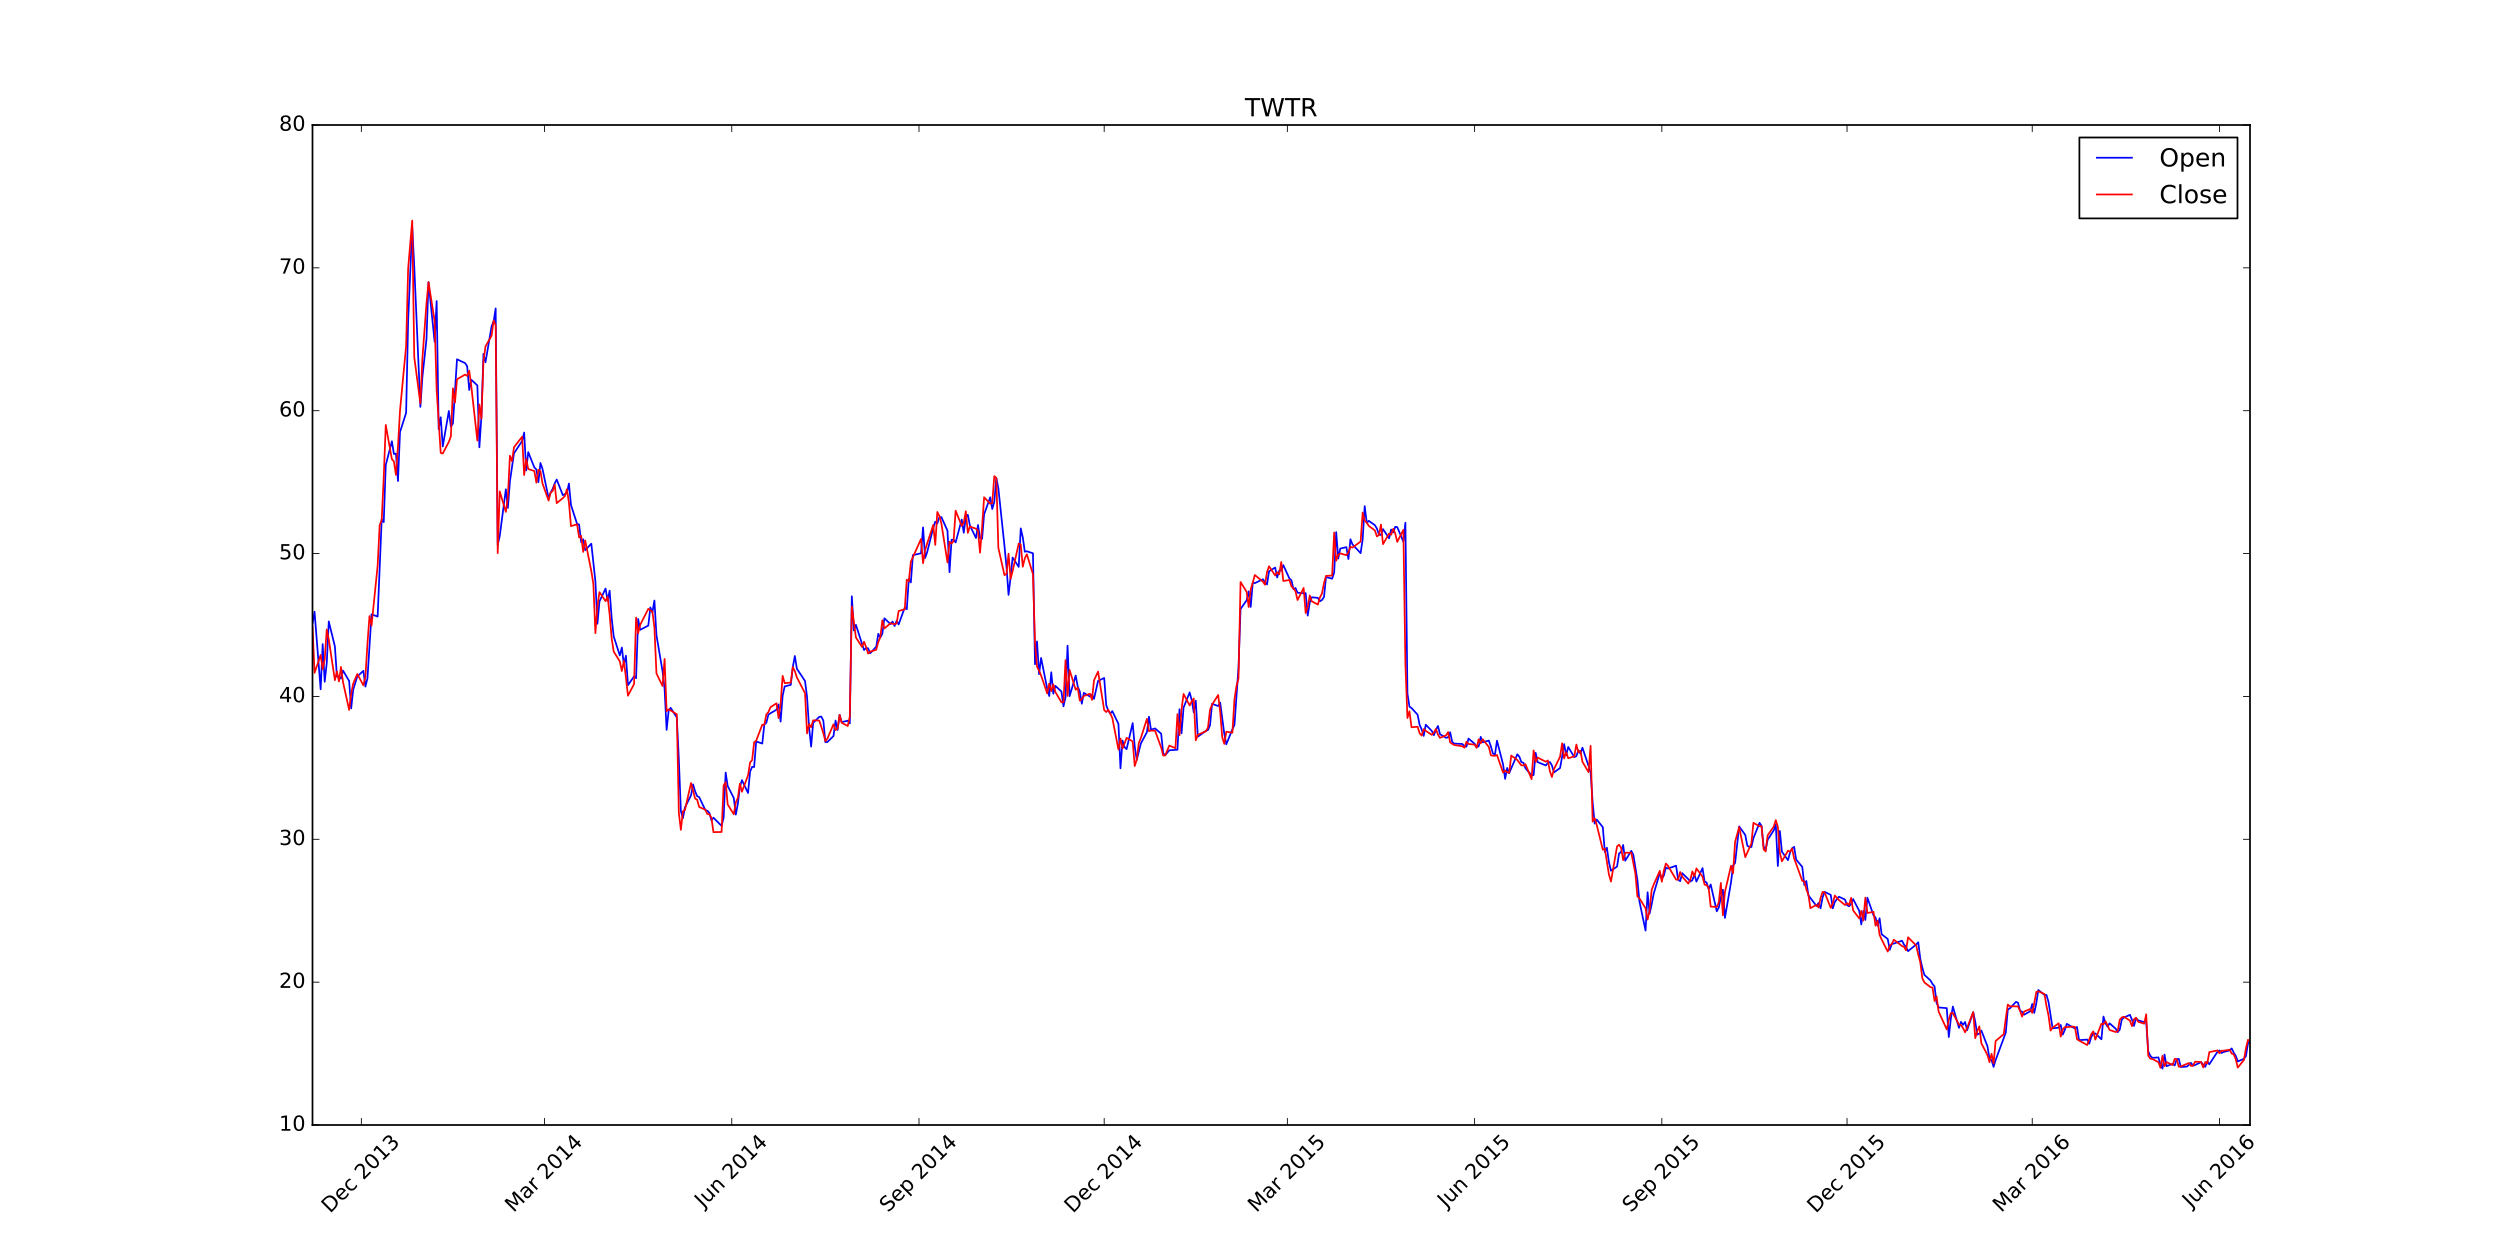 <?xml version="1.0" encoding="utf-8" standalone="no"?>
<!DOCTYPE svg PUBLIC "-//W3C//DTD SVG 1.1//EN"
  "http://www.w3.org/Graphics/SVG/1.1/DTD/svg11.dtd">
<!-- Created with matplotlib (http://matplotlib.org/) -->
<svg height="720pt" version="1.1" viewBox="0 0 1440 720" width="1440pt" xmlns="http://www.w3.org/2000/svg" xmlns:xlink="http://www.w3.org/1999/xlink">
 <defs>
  <style type="text/css">
*{stroke-linecap:butt;stroke-linejoin:round;stroke-miterlimit:100000;}
  </style>
 </defs>
 <g id="figure_1">
  <g id="patch_1">
   <path d="M 0 720 
L 1440 720 
L 1440 0 
L 0 0 
z
" style="fill:#ffffff;"/>
  </g>
  <g id="axes_1">
   <g id="patch_2">
    <path d="M 180 648 
L 1296 648 
L 1296 72 
L 180 72 
z
" style="fill:#ffffff;"/>
   </g>
   <g id="line2d_1">
    <path clip-path="url(#pa3f04090f9)" d="M 180 359.177 
L 181.172 352.347 
L 184.689 397.029 
L 185.861 371.026 
L 187.034 392.667 
L 188.206 381.888 
L 189.378 357.943 
L 192.895 372.343 
L 194.067 389.705 
L 195.239 389.623 
L 196.412 390.857 
L 197.584 386.249 
L 201.101 392.256 
L 202.273 408.055 
L 203.445 397.275 
L 205.79 389.623 
L 209.307 386.414 
L 210.479 395.465 
L 211.651 390.693 
L 213.996 353.829 
L 217.513 355.145 
L 219.857 299.109 
L 221.029 300.754 
L 222.202 267.84 
L 225.718 254.181 
L 226.891 261.504 
L 228.063 261.257 
L 229.235 277.056 
L 230.408 248.832 
L 233.924 237.806 
L 235.097 184.402 
L 237.441 130.587 
L 238.613 153.463 
L 242.13 234.35 
L 243.303 217.152 
L 245.647 195.429 
L 246.819 162.514 
L 250.336 196.827 
L 251.508 173.458 
L 252.681 247.186 
L 253.853 240.357 
L 255.025 257.143 
L 258.542 236.736 
L 259.714 245.787 
L 260.887 243.895 
L 263.231 206.949 
L 267.92 209.17 
L 269.092 210.981 
L 270.265 224.64 
L 271.437 218.715 
L 274.954 222.007 
L 276.126 257.637 
L 277.298 239.698 
L 278.471 203.822 
L 279.643 208.677 
L 283.16 187.858 
L 284.332 185.143 
L 285.504 177.655 
L 286.676 313.838 
L 287.849 308.736 
L 291.366 281.829 
L 292.538 292.526 
L 293.71 277.303 
L 296.055 261.093 
L 300.744 254.016 
L 301.916 249.161 
L 303.088 270.967 
L 304.261 260.434 
L 307.777 269.239 
L 308.95 270.391 
L 310.122 277.714 
L 311.294 266.688 
L 312.466 270.062 
L 315.983 286.848 
L 317.155 283.886 
L 318.328 281.582 
L 319.5 278.455 
L 320.672 276.233 
L 324.189 285.202 
L 325.361 284.626 
L 326.534 283.886 
L 327.706 278.537 
L 328.878 290.88 
L 332.395 301.742 
L 333.567 302.153 
L 334.739 312.274 
L 335.912 310.629 
L 337.084 316.882 
L 340.601 313.179 
L 342.945 334.821 
L 344.118 359.259 
L 345.29 346.423 
L 348.807 339.017 
L 349.979 345.929 
L 351.151 340.251 
L 352.324 356.05 
L 353.496 366.583 
L 357.013 377.527 
L 358.185 373.001 
L 359.357 382.793 
L 360.529 377.691 
L 361.702 394.642 
L 365.218 389.623 
L 366.391 390.61 
L 367.563 356.544 
L 368.735 362.798 
L 373.424 360.329 
L 374.597 349.879 
L 375.769 352.759 
L 376.941 345.929 
L 378.113 365.842 
L 381.63 386.661 
L 382.803 396.782 
L 383.975 420.398 
L 385.147 409.289 
L 386.319 407.726 
L 389.836 413.321 
L 391.008 437.266 
L 392.181 467.218 
L 393.353 471.25 
L 394.525 465.079 
L 398.042 458.085 
L 399.214 451.831 
L 400.387 455.863 
L 401.559 458.578 
L 402.731 459.154 
L 406.248 466.56 
L 407.42 466.971 
L 408.592 468.206 
L 409.765 472.485 
L 410.937 471.003 
L 415.626 475.694 
L 416.798 471.086 
L 417.971 445.001 
L 419.143 452.736 
L 422.66 459.648 
L 423.832 469.193 
L 425.004 462.939 
L 426.176 453.23 
L 427.349 449.362 
L 430.866 456.768 
L 432.038 444.507 
L 433.21 441.71 
L 434.382 441.792 
L 435.555 427.063 
L 439.071 428.297 
L 440.244 417.353 
L 441.416 416.283 
L 442.588 411.593 
L 443.761 410.853 
L 447.277 408.795 
L 448.45 405.751 
L 449.622 415.625 
L 450.794 400.731 
L 451.966 395.383 
L 455.483 394.478 
L 456.655 384.192 
L 457.828 377.856 
L 459 385.179 
L 463.689 392.256 
L 464.861 401.472 
L 466.034 419.081 
L 467.206 430.025 
L 468.378 416.366 
L 471.895 412.91 
L 473.067 412.745 
L 474.239 415.049 
L 475.412 427.474 
L 476.584 427.392 
L 480.101 423.936 
L 481.273 415.049 
L 482.445 420.48 
L 483.618 411.758 
L 484.79 415.954 
L 488.307 415.131 
L 489.479 416.695 
L 490.651 343.461 
L 491.824 363.127 
L 492.996 359.918 
L 497.685 374.4 
L 498.857 373.248 
L 500.029 373.413 
L 501.202 376.293 
L 504.718 372.507 
L 505.891 365.102 
L 507.063 367.241 
L 508.235 364.937 
L 509.408 356.133 
L 512.924 359.506 
L 514.097 358.025 
L 515.269 360.576 
L 516.441 357.614 
L 517.613 359.671 
L 521.13 349.961 
L 522.303 350.949 
L 523.475 333.339 
L 524.647 335.479 
L 525.819 319.762 
L 530.508 318.693 
L 531.681 303.799 
L 532.853 321.408 
L 534.025 318.117 
L 537.542 304.046 
L 538.714 300.507 
L 539.887 301.495 
L 541.059 297.874 
L 542.231 297.874 
L 545.748 305.691 
L 546.92 329.554 
L 548.092 310.875 
L 549.265 310.875 
L 550.437 312.439 
L 553.954 299.273 
L 555.126 306.843 
L 556.298 297.874 
L 557.471 296.558 
L 558.643 302.647 
L 562.16 309.888 
L 563.332 302.4 
L 564.504 309.97 
L 565.676 310.382 
L 566.849 296.229 
L 570.366 286.437 
L 571.538 293.184 
L 572.71 289.07 
L 573.882 275.328 
L 575.055 281.253 
L 578.571 314.414 
L 579.744 326.592 
L 580.916 342.638 
L 582.088 332.517 
L 583.261 321.161 
L 586.777 326.51 
L 587.95 304.375 
L 589.122 309.559 
L 590.294 317.787 
L 591.466 317.541 
L 594.983 318.693 
L 596.155 382.629 
L 597.328 369.463 
L 598.5 388.306 
L 599.672 379.008 
L 603.189 396.617 
L 604.361 400.896 
L 605.534 387.237 
L 606.706 399.579 
L 607.878 395.054 
L 611.395 398.345 
L 612.567 406.821 
L 613.739 401.637 
L 614.912 371.931 
L 616.084 400.978 
L 619.601 389.129 
L 620.773 395.465 
L 621.945 398.263 
L 623.118 405.339 
L 624.29 399.086 
L 627.807 401.225 
L 628.979 400.155 
L 630.151 402.542 
L 632.496 392.174 
L 636.013 390.528 
L 637.185 406.08 
L 638.357 409.371 
L 639.529 411.017 
L 640.702 409.618 
L 644.218 416.942 
L 645.391 442.533 
L 646.563 426.569 
L 647.735 430.354 
L 648.908 431.506 
L 652.424 416.53 
L 653.597 429.943 
L 654.769 437.678 
L 657.113 428.297 
L 660.63 421.714 
L 661.803 412.827 
L 662.975 420.315 
L 665.319 419.575 
L 668.836 422.619 
L 670.008 433.893 
L 671.181 434.962 
L 673.525 432.165 
L 678.214 431.835 
L 679.387 408.549 
L 680.559 422.373 
L 681.731 407.561 
L 685.248 398.839 
L 686.42 403.282 
L 687.592 410.277 
L 688.765 403.611 
L 689.937 424.347 
L 694.626 420.974 
L 695.798 420.48 
L 696.971 417.765 
L 698.143 405.422 
L 701.66 406.656 
L 702.832 404.763 
L 705.176 422.619 
L 706.349 428.709 
L 709.866 420.069 
L 711.038 417.6 
L 713.382 384.357 
L 714.555 350.784 
L 718.071 345.765 
L 719.244 340.663 
L 720.416 349.55 
L 721.588 335.479 
L 722.761 335.89 
L 727.45 333.669 
L 728.622 335.314 
L 729.794 336.631 
L 730.966 329.061 
L 734.483 326.921 
L 735.655 332.599 
L 736.828 328.731 
L 738 328.649 
L 739.172 325.522 
L 742.689 333.175 
L 743.861 334.245 
L 745.034 339.346 
L 746.206 338.688 
L 747.378 341.403 
L 750.895 341.733 
L 752.067 341.65 
L 753.239 354.569 
L 754.412 347.081 
L 755.584 344.037 
L 759.101 344.366 
L 760.273 346.341 
L 761.445 345.6 
L 762.618 343.872 
L 763.79 332.352 
L 767.307 333.339 
L 768.479 329.801 
L 769.651 306.514 
L 770.824 321.737 
L 771.996 315.977 
L 775.513 315.154 
L 776.685 321.984 
L 777.857 310.629 
L 779.029 313.591 
L 783.718 318.61 
L 784.891 310.546 
L 786.063 291.538 
L 787.235 301.166 
L 788.408 300.014 
L 791.924 302.482 
L 793.097 304.457 
L 794.269 307.913 
L 795.441 308.16 
L 796.613 304.786 
L 800.13 310.053 
L 801.303 305.033 
L 802.475 306.679 
L 803.647 303.47 
L 804.819 303.634 
L 808.336 311.945 
L 809.508 301.083 
L 810.681 399.415 
L 811.853 407.067 
L 813.025 407.808 
L 816.542 411.675 
L 817.714 417.6 
L 818.887 420.151 
L 820.059 423.854 
L 821.231 417.435 
L 824.748 421.056 
L 825.92 423.442 
L 827.092 420.398 
L 828.265 418.176 
L 829.437 422.866 
L 832.954 425.006 
L 834.126 424.677 
L 835.298 421.797 
L 836.471 427.392 
L 837.643 428.297 
L 842.332 428.544 
L 843.504 429.943 
L 844.676 430.025 
L 845.849 425.417 
L 849.366 428.379 
L 850.538 430.354 
L 851.71 429.861 
L 852.882 424.43 
L 854.055 427.557 
L 857.571 426.569 
L 858.744 429.943 
L 859.916 433.975 
L 861.088 434.715 
L 862.261 426.651 
L 865.777 440.311 
L 866.95 448.622 
L 868.122 442.368 
L 869.294 445.33 
L 870.466 442.533 
L 873.983 434.469 
L 875.155 435.867 
L 876.328 438.994 
L 877.5 439.323 
L 878.672 442.533 
L 882.189 446.647 
L 883.361 446.4 
L 884.534 433.646 
L 885.706 438.994 
L 890.395 440.887 
L 891.567 439.406 
L 892.739 438.912 
L 893.912 440.887 
L 895.084 444.919 
L 898.601 442.368 
L 899.773 435.867 
L 900.945 428.626 
L 902.118 434.962 
L 903.29 430.272 
L 906.807 436.114 
L 907.979 435.538 
L 909.151 432.165 
L 910.324 434.057 
L 911.496 430.683 
L 916.185 444.754 
L 917.357 462.117 
L 918.529 474.377 
L 919.702 472.073 
L 923.218 476.434 
L 924.391 490.752 
L 925.563 488.283 
L 926.735 496.594 
L 927.908 501.531 
L 931.424 499.145 
L 932.597 491.575 
L 933.769 490.752 
L 934.941 486.72 
L 936.113 495.771 
L 939.63 490.094 
L 940.803 492.398 
L 943.147 506.88 
L 944.319 519.223 
L 947.836 536.009 
L 949.008 513.957 
L 950.181 526.217 
L 951.353 520.951 
L 952.525 514.779 
L 956.042 502.848 
L 957.214 506.222 
L 958.387 504.247 
L 959.559 499.639 
L 960.731 500.297 
L 965.42 498.651 
L 966.592 506.715 
L 967.765 507.538 
L 968.937 502.93 
L 972.454 506.386 
L 973.626 507.785 
L 974.798 506.962 
L 975.971 503.671 
L 977.143 507.785 
L 980.66 500.05 
L 981.832 507.703 
L 983.004 508.361 
L 984.176 512.146 
L 985.349 509.431 
L 988.866 524.901 
L 990.038 522.679 
L 991.21 516.837 
L 992.382 512.475 
L 993.555 528.686 
L 997.071 508.197 
L 998.244 498.569 
L 999.416 497.006 
L 1001.761 476.023 
L 1005.277 480.96 
L 1006.45 487.131 
L 1007.622 487.872 
L 1008.794 487.872 
L 1009.966 482.77 
L 1013.483 473.966 
L 1014.655 475.694 
L 1015.828 487.543 
L 1017 489.682 
L 1018.172 483.675 
L 1021.689 478.245 
L 1022.861 475.035 
L 1024.034 498.816 
L 1025.206 478.656 
L 1026.378 490.587 
L 1029.895 495.442 
L 1031.067 490.917 
L 1032.239 488.695 
L 1033.412 487.79 
L 1034.584 495.113 
L 1038.101 499.31 
L 1039.273 509.678 
L 1040.445 507.456 
L 1041.618 515.685 
L 1046.307 521.856 
L 1047.479 520.128 
L 1048.651 523.173 
L 1049.824 516.837 
L 1050.996 513.71 
L 1054.513 515.438 
L 1055.685 523.173 
L 1056.857 519.47 
L 1059.202 516.507 
L 1062.718 518.153 
L 1063.891 521.362 
L 1065.063 522.021 
L 1066.235 520.622 
L 1067.408 517.906 
L 1070.924 524.654 
L 1072.097 532.471 
L 1073.269 524.736 
L 1074.441 529.838 
L 1075.613 517.083 
L 1079.13 527.205 
L 1080.303 528.521 
L 1081.475 533.129 
L 1082.647 528.933 
L 1083.819 538.149 
L 1087.336 540.864 
L 1088.508 547.118 
L 1089.681 543.662 
L 1090.853 543.497 
L 1095.542 541.851 
L 1096.714 544.073 
L 1097.887 545.554 
L 1099.059 547.858 
L 1103.748 543.991 
L 1104.92 542.757 
L 1106.092 552.384 
L 1107.265 557.486 
L 1108.437 561.518 
L 1111.954 564.727 
L 1113.126 566.784 
L 1114.298 568.183 
L 1115.471 577.646 
L 1116.643 580.279 
L 1121.332 580.69 
L 1122.504 597.312 
L 1123.676 586.779 
L 1124.849 579.785 
L 1128.366 592.046 
L 1129.538 588.59 
L 1130.71 590.318 
L 1131.882 588.672 
L 1133.055 593.362 
L 1136.571 583.077 
L 1137.744 588.59 
L 1138.916 595.913 
L 1140.088 595.337 
L 1141.261 593.609 
L 1144.777 602.661 
L 1145.95 609.984 
L 1147.122 610.56 
L 1148.294 614.51 
L 1149.466 610.642 
L 1155.328 594.761 
L 1156.5 581.349 
L 1157.672 580.855 
L 1161.189 577.07 
L 1162.361 577.563 
L 1163.534 582.171 
L 1164.706 582.747 
L 1165.878 584.475 
L 1169.395 582.501 
L 1170.567 578.304 
L 1171.739 583.406 
L 1172.912 577.81 
L 1174.084 570.24 
L 1177.601 573.038 
L 1178.773 573.12 
L 1179.945 577.152 
L 1182.29 592.293 
L 1185.807 591.963 
L 1186.979 590.4 
L 1188.151 595.913 
L 1189.324 593.28 
L 1190.496 589.742 
L 1195.185 592.457 
L 1196.357 591.552 
L 1197.529 599.122 
L 1202.218 598.793 
L 1203.391 601.179 
L 1204.563 597.312 
L 1205.735 595.337 
L 1206.908 595.255 
L 1210.424 598.629 
L 1211.597 585.545 
L 1212.769 589.413 
L 1213.941 591.387 
L 1215.113 589.413 
L 1218.63 592.539 
L 1219.803 594.514 
L 1220.975 593.033 
L 1222.147 587.273 
L 1223.319 586.121 
L 1226.836 584.558 
L 1228.008 587.355 
L 1229.181 590.894 
L 1230.353 586.45 
L 1231.525 587.685 
L 1235.042 588.754 
L 1236.214 588.672 
L 1237.387 605.623 
L 1238.559 608.091 
L 1239.731 609.326 
L 1243.248 609.079 
L 1244.42 613.275 
L 1245.592 615.497 
L 1246.765 607.433 
L 1247.937 614.098 
L 1251.454 612.782 
L 1252.626 613.687 
L 1253.798 610.066 
L 1254.971 609.902 
L 1256.143 614.592 
L 1259.66 614.345 
L 1260.832 613.358 
L 1262.004 612.206 
L 1263.176 613.851 
L 1264.349 613.44 
L 1267.866 611.794 
L 1269.038 613.275 
L 1270.21 614.51 
L 1271.382 611.383 
L 1272.555 613.029 
L 1277.244 605.87 
L 1278.416 605.047 
L 1279.588 606.528 
L 1280.761 605.952 
L 1284.277 605.047 
L 1285.45 603.895 
L 1286.622 606.281 
L 1287.794 608.174 
L 1288.966 611.383 
L 1292.483 609.902 
L 1293.655 608.338 
L 1294.828 601.015 
L 1296 599.451 
L 1296 599.451 
" style="fill:none;stroke:#0000ff;stroke-linecap:square;"/>
   </g>
   <g id="line2d_2">
    <path clip-path="url(#pa3f04090f9)" d="M 180 360.823 
L 181.172 387.566 
L 184.689 377.28 
L 185.861 385.509 
L 187.034 379.749 
L 188.206 362.551 
L 189.378 368.393 
L 192.895 391.762 
L 194.067 386.743 
L 195.239 392.503 
L 196.412 384.192 
L 197.584 392.914 
L 201.101 408.878 
L 202.273 399.662 
L 203.445 393.737 
L 205.79 388.224 
L 209.307 394.725 
L 210.479 389.87 
L 211.651 370.779 
L 212.824 354.898 
L 213.996 360.411 
L 217.513 325.934 
L 218.685 302.482 
L 219.857 299.602 
L 221.029 274.999 
L 222.202 244.8 
L 225.718 264.466 
L 226.891 265.783 
L 228.063 273.518 
L 229.235 257.225 
L 230.408 236.489 
L 233.924 199.214 
L 235.097 154.615 
L 237.441 127.049 
L 238.613 205.714 
L 242.13 232.375 
L 243.303 206.537 
L 245.647 174.857 
L 246.819 162.514 
L 250.336 184.814 
L 251.508 224.558 
L 253.853 260.846 
L 255.025 261.257 
L 258.542 254.51 
L 259.714 251.301 
L 260.887 223.653 
L 262.059 231.881 
L 263.231 218.469 
L 267.92 215.753 
L 269.092 216.494 
L 270.265 213.531 
L 271.437 222.254 
L 274.954 253.769 
L 276.126 232.951 
L 277.298 241.097 
L 278.471 208.018 
L 279.643 199.543 
L 283.16 193.371 
L 284.332 184.567 
L 285.504 187.447 
L 286.676 318.61 
L 287.849 283.063 
L 291.366 294.83 
L 292.538 285.943 
L 293.71 262.491 
L 294.882 265.618 
L 296.055 257.637 
L 300.744 251.547 
L 301.916 273.6 
L 303.088 264.302 
L 304.261 270.144 
L 307.777 271.296 
L 308.95 278.043 
L 310.122 270.555 
L 311.294 271.378 
L 312.466 278.455 
L 315.983 288.329 
L 317.155 283.639 
L 318.328 282.816 
L 319.5 279.113 
L 320.672 289.81 
L 324.189 286.93 
L 325.361 285.778 
L 326.534 281.829 
L 327.706 289.481 
L 328.878 303.058 
L 332.395 301.989 
L 333.567 309.559 
L 334.739 308.654 
L 335.912 317.87 
L 337.084 311.287 
L 340.601 328.978 
L 341.773 336.302 
L 342.945 364.69 
L 344.118 349.138 
L 345.29 341.074 
L 348.807 346.258 
L 349.979 343.707 
L 351.151 353.993 
L 352.324 367.817 
L 353.496 375.305 
L 357.013 380.983 
L 358.185 386.496 
L 359.357 380.654 
L 360.529 390.117 
L 361.702 400.731 
L 365.218 393.984 
L 366.391 355.721 
L 367.563 364.773 
L 368.735 359.918 
L 373.424 350.702 
L 374.597 351.607 
L 375.769 352.183 
L 376.941 361.481 
L 378.113 387.895 
L 381.63 395.136 
L 382.803 379.584 
L 383.975 409.618 
L 385.147 408.631 
L 386.319 409.207 
L 389.836 411.429 
L 391.008 468.206 
L 392.181 477.998 
L 393.353 467.301 
L 394.525 466.56 
L 398.042 451.008 
L 400.387 459.977 
L 401.559 460.635 
L 402.731 464.832 
L 406.248 466.395 
L 407.42 468.864 
L 408.592 469.029 
L 409.765 470.921 
L 410.937 479.314 
L 415.626 479.232 
L 416.798 452.407 
L 417.971 450.514 
L 419.143 463.351 
L 422.66 469.029 
L 423.832 462.199 
L 425.004 459.566 
L 426.176 451.419 
L 427.349 456.027 
L 430.866 446.647 
L 432.038 439.241 
L 433.21 437.842 
L 434.382 427.557 
L 435.555 426.651 
L 439.071 417.435 
L 440.244 417.435 
L 441.416 411.511 
L 442.588 410.194 
L 443.761 407.397 
L 447.277 405.093 
L 448.45 413.65 
L 449.622 405.586 
L 450.794 389.294 
L 451.966 393.49 
L 455.483 393.161 
L 456.655 384.274 
L 457.828 386.578 
L 459 390.199 
L 463.689 399.25 
L 464.861 422.455 
L 466.034 417.106 
L 467.206 418.917 
L 468.378 414.885 
L 471.895 415.049 
L 474.239 422.29 
L 475.412 426.898 
L 476.584 425.417 
L 480.101 417.189 
L 481.273 420.48 
L 482.445 419.657 
L 483.618 411.758 
L 484.79 416.283 
L 488.307 418.176 
L 489.479 412.745 
L 490.651 349.303 
L 492.996 367.159 
L 496.513 372.59 
L 497.685 369.627 
L 498.857 372.672 
L 500.029 376.457 
L 501.202 375.387 
L 504.718 374.235 
L 505.891 369.792 
L 507.063 366.994 
L 508.235 357.285 
L 509.408 361.975 
L 512.924 359.013 
L 515.269 359.506 
L 516.441 359.095 
L 517.613 351.936 
L 521.13 350.949 
L 522.303 333.915 
L 523.475 334.821 
L 524.647 323.547 
L 530.508 310.464 
L 531.681 324.37 
L 532.853 316.882 
L 534.025 313.097 
L 537.542 302.4 
L 538.714 313.838 
L 539.887 294.912 
L 541.059 297.134 
L 542.231 301.495 
L 545.748 323.959 
L 546.92 312.027 
L 548.092 313.097 
L 549.265 311.616 
L 550.437 294.171 
L 553.954 302.894 
L 555.126 301.001 
L 556.298 294.501 
L 557.471 306.926 
L 558.643 303.305 
L 562.16 304.539 
L 563.332 305.856 
L 564.504 318.363 
L 565.676 303.634 
L 566.849 286.437 
L 570.366 290.139 
L 571.538 289.81 
L 572.71 274.258 
L 573.882 275.328 
L 575.055 315.566 
L 578.571 331.282 
L 579.744 330.542 
L 580.916 318.939 
L 582.088 333.422 
L 583.261 328.978 
L 586.777 313.097 
L 587.95 313.673 
L 589.122 326.427 
L 590.294 321.573 
L 591.466 319.269 
L 594.983 330.706 
L 596.155 370.039 
L 597.328 384.027 
L 598.5 386.331 
L 599.672 389.047 
L 603.189 399.415 
L 604.361 393.737 
L 605.534 398.098 
L 606.706 394.231 
L 607.878 398.592 
L 611.395 404.517 
L 612.567 404.517 
L 613.739 380.242 
L 614.912 400.814 
L 616.084 385.92 
L 619.601 397.275 
L 620.773 396.123 
L 621.945 403.529 
L 623.118 402.706 
L 624.29 400.896 
L 627.807 399.579 
L 628.979 403.118 
L 630.151 391.845 
L 632.496 386.825 
L 636.013 409.042 
L 637.185 410.112 
L 638.357 408.878 
L 639.529 411.099 
L 640.702 413.568 
L 644.218 431.671 
L 645.391 425.417 
L 646.563 431.177 
L 647.735 428.297 
L 648.908 425.006 
L 652.424 427.063 
L 653.597 441.216 
L 654.769 437.595 
L 655.941 428.05 
L 657.113 425.17 
L 660.63 414.062 
L 661.803 421.138 
L 662.975 420.809 
L 665.319 420.891 
L 668.836 430.601 
L 670.008 435.209 
L 671.181 435.127 
L 673.525 429.449 
L 677.042 430.93 
L 678.214 411.346 
L 679.387 423.525 
L 680.559 408.631 
L 681.731 399.744 
L 685.248 406.327 
L 686.42 404.023 
L 687.592 402.377 
L 688.765 426.405 
L 689.937 423.278 
L 694.626 421.138 
L 695.798 418.999 
L 696.971 408.795 
L 698.143 405.915 
L 701.66 400.32 
L 702.832 410.03 
L 704.004 424.594 
L 705.176 428.462 
L 706.349 421.467 
L 709.866 422.043 
L 711.038 402.871 
L 712.21 395.218 
L 713.382 390.775 
L 714.555 335.232 
L 718.071 340.91 
L 719.244 349.632 
L 720.416 339.429 
L 721.588 335.726 
L 722.761 331.2 
L 727.45 335.067 
L 728.622 336.795 
L 729.794 329.554 
L 730.966 326.181 
L 734.483 331.447 
L 735.655 329.637 
L 736.828 330.789 
L 738 323.712 
L 739.172 334.656 
L 742.689 334.08 
L 743.861 337.701 
L 745.034 338.853 
L 746.206 340.663 
L 747.378 345.6 
L 750.895 338.688 
L 752.067 353.088 
L 753.239 349.55 
L 754.412 342.967 
L 755.584 346.341 
L 759.101 348.233 
L 760.273 344.119 
L 761.445 341.897 
L 762.618 335.89 
L 763.79 331.694 
L 767.307 331.529 
L 768.479 306.761 
L 769.651 322.971 
L 770.824 319.515 
L 771.996 318.775 
L 775.513 319.762 
L 776.685 318.199 
L 777.857 314.99 
L 779.029 315.401 
L 783.718 311.945 
L 784.891 295.241 
L 786.063 299.931 
L 787.235 301.001 
L 788.408 302.894 
L 791.924 305.527 
L 793.097 308.983 
L 794.269 308.16 
L 795.441 302.153 
L 796.613 313.426 
L 800.13 307.337 
L 801.303 307.995 
L 802.475 304.622 
L 803.647 307.255 
L 804.819 312.11 
L 808.336 305.198 
L 809.508 382.464 
L 810.681 413.568 
L 811.853 409.701 
L 813.025 418.917 
L 816.542 418.587 
L 817.714 422.373 
L 818.887 423.689 
L 820.059 419.986 
L 821.231 420.974 
L 824.748 423.278 
L 825.92 421.879 
L 827.092 419.904 
L 828.265 423.113 
L 829.437 425.006 
L 832.954 423.525 
L 834.126 421.714 
L 835.298 427.639 
L 836.471 428.462 
L 837.643 429.12 
L 842.332 429.861 
L 843.504 430.683 
L 844.676 427.227 
L 845.849 428.544 
L 849.366 428.873 
L 850.538 430.766 
L 851.71 425.829 
L 852.882 428.215 
L 854.055 425.829 
L 857.571 430.272 
L 858.744 435.045 
L 859.916 435.291 
L 861.088 435.374 
L 862.261 434.88 
L 865.777 445.001 
L 866.95 443.767 
L 868.122 444.837 
L 869.294 445.083 
L 870.466 435.209 
L 873.983 437.76 
L 876.328 440.887 
L 877.5 440.887 
L 878.672 440.146 
L 882.189 448.786 
L 883.361 432.247 
L 884.534 438.994 
L 885.706 436.361 
L 890.395 438.747 
L 891.567 438.007 
L 892.739 444.261 
L 893.912 447.552 
L 895.084 443.026 
L 898.601 435.867 
L 899.773 428.133 
L 900.945 436.855 
L 902.118 433.234 
L 903.29 436.773 
L 906.807 435.621 
L 907.979 428.873 
L 909.151 433.317 
L 910.324 432.494 
L 911.496 438.83 
L 915.013 444.754 
L 916.185 429.614 
L 917.357 473.225 
L 918.529 471.333 
L 919.702 475.118 
L 923.218 489.435 
L 924.391 488.859 
L 926.735 503.671 
L 927.908 507.785 
L 931.424 487.543 
L 932.597 486.555 
L 933.769 488.448 
L 934.941 495.442 
L 936.113 491.163 
L 939.63 491.163 
L 941.975 503.095 
L 943.147 516.343 
L 944.319 517.413 
L 947.836 523.173 
L 949.008 529.673 
L 950.181 524.325 
L 951.353 512.558 
L 952.525 509.513 
L 956.042 501.614 
L 957.214 507.867 
L 958.387 501.367 
L 959.559 497.417 
L 960.731 498.651 
L 965.42 506.633 
L 966.592 506.633 
L 967.765 502.272 
L 968.937 504.905 
L 972.454 508.937 
L 973.626 506.715 
L 974.798 501.943 
L 975.971 504.741 
L 977.143 500.215 
L 980.66 504.987 
L 981.832 509.513 
L 983.004 509.842 
L 984.176 511.406 
L 985.349 522.185 
L 988.866 522.432 
L 990.038 519.717 
L 991.21 508.608 
L 992.382 527.205 
L 993.555 513.792 
L 997.071 498.651 
L 998.244 503.013 
L 999.416 484.827 
L 1001.761 476.434 
L 1005.277 493.714 
L 1008.794 485.815 
L 1009.966 473.966 
L 1013.483 475.941 
L 1014.655 475.941 
L 1015.828 489.189 
L 1017 490.423 
L 1018.172 481.125 
L 1021.689 476.105 
L 1022.861 472.402 
L 1024.034 476.27 
L 1025.206 491.163 
L 1026.378 496.101 
L 1029.895 490.011 
L 1031.067 490.587 
L 1032.239 488.695 
L 1033.412 494.455 
L 1034.584 497.582 
L 1038.101 507.374 
L 1039.273 507.703 
L 1040.445 512.229 
L 1041.618 515.273 
L 1042.79 523.09 
L 1046.307 521.198 
L 1047.479 522.679 
L 1048.651 517.166 
L 1049.824 513.71 
L 1050.996 514.121 
L 1054.513 522.926 
L 1055.685 520.293 
L 1056.857 515.849 
L 1059.202 518.4 
L 1062.718 521.28 
L 1063.891 520.21 
L 1065.063 521.28 
L 1066.235 517.166 
L 1067.408 524.407 
L 1070.924 529.015 
L 1072.097 524.654 
L 1073.269 530.249 
L 1074.441 517.083 
L 1075.613 525.888 
L 1079.13 525.23 
L 1080.303 533.211 
L 1081.475 530.331 
L 1082.647 538.478 
L 1083.819 541.111 
L 1087.336 548.105 
L 1088.508 544.649 
L 1089.681 543.744 
L 1090.853 541.275 
L 1095.542 544.896 
L 1096.714 545.39 
L 1097.887 547.365 
L 1099.059 539.877 
L 1103.748 544.649 
L 1104.92 549.915 
L 1106.092 554.277 
L 1107.265 563.575 
L 1108.437 565.879 
L 1111.954 568.594 
L 1113.126 568.841 
L 1114.298 576.576 
L 1115.471 573.943 
L 1116.643 582.665 
L 1121.332 592.951 
L 1122.504 587.273 
L 1123.676 583.57 
L 1124.849 583.488 
L 1128.366 590.235 
L 1129.538 590.318 
L 1130.71 592.21 
L 1131.882 594.597 
L 1133.055 592.046 
L 1136.571 582.912 
L 1137.744 597.97 
L 1138.916 594.021 
L 1140.088 591.141 
L 1141.261 600.933 
L 1144.777 607.68 
L 1145.95 611.794 
L 1147.122 607.022 
L 1148.294 612.535 
L 1149.466 599.616 
L 1154.155 595.666 
L 1155.328 586.615 
L 1156.5 578.633 
L 1157.672 579.621 
L 1162.361 579.703 
L 1163.534 582.171 
L 1164.706 585.545 
L 1165.878 582.665 
L 1169.395 581.184 
L 1170.567 583.406 
L 1171.739 577.728 
L 1172.912 571.392 
L 1174.084 570.981 
L 1177.601 572.544 
L 1178.773 579.456 
L 1179.945 584.969 
L 1181.118 593.609 
L 1182.29 591.963 
L 1185.807 589.413 
L 1186.979 597.065 
L 1188.151 592.869 
L 1189.324 591.634 
L 1190.496 591.634 
L 1194.013 591.305 
L 1195.185 591.552 
L 1196.357 598.546 
L 1197.529 599.369 
L 1202.218 601.92 
L 1204.563 595.666 
L 1205.735 594.103 
L 1206.908 598.793 
L 1210.424 589.659 
L 1211.597 589.989 
L 1212.769 588.261 
L 1213.941 590.565 
L 1215.113 593.28 
L 1218.63 594.432 
L 1219.803 593.938 
L 1220.975 587.355 
L 1222.147 586.039 
L 1223.319 585.627 
L 1226.836 587.849 
L 1228.008 591.058 
L 1229.181 587.109 
L 1230.353 586.203 
L 1231.525 588.507 
L 1235.042 589.659 
L 1236.214 584.229 
L 1237.387 608.009 
L 1238.559 609.819 
L 1239.731 609.984 
L 1243.248 611.794 
L 1244.42 615.003 
L 1245.592 608.174 
L 1246.765 614.098 
L 1247.937 611.794 
L 1251.454 613.44 
L 1252.626 609.902 
L 1253.798 610.231 
L 1254.971 614.427 
L 1256.143 614.263 
L 1260.832 612.288 
L 1262.004 613.934 
L 1263.176 613.851 
L 1264.349 611.547 
L 1267.866 611.712 
L 1269.038 614.839 
L 1270.21 611.712 
L 1271.382 612.617 
L 1272.555 606.034 
L 1277.244 605.047 
L 1278.416 606.693 
L 1279.588 605.211 
L 1280.761 605.211 
L 1284.277 604.635 
L 1285.45 606.857 
L 1286.622 607.269 
L 1287.794 610.149 
L 1288.966 614.921 
L 1292.483 610.56 
L 1293.655 603.895 
L 1294.828 598.958 
L 1296 599.698 
L 1296 599.698 
" style="fill:none;stroke:#ff0000;stroke-linecap:square;"/>
   </g>
   <g id="patch_3">
    <path d="M 180 648 
L 1296 648 
" style="fill:none;stroke:#000000;stroke-linecap:square;stroke-linejoin:miter;"/>
   </g>
   <g id="patch_4">
    <path d="M 180 648 
L 180 72 
" style="fill:none;stroke:#000000;stroke-linecap:square;stroke-linejoin:miter;"/>
   </g>
   <g id="patch_5">
    <path d="M 180 72 
L 1296 72 
" style="fill:none;stroke:#000000;stroke-linecap:square;stroke-linejoin:miter;"/>
   </g>
   <g id="patch_6">
    <path d="M 1296 648 
L 1296 72 
" style="fill:none;stroke:#000000;stroke-linecap:square;stroke-linejoin:miter;"/>
   </g>
   <g id="matplotlib.axis_1">
    <g id="xtick_1">
     <g id="line2d_3">
      <defs>
       <path d="M 0 0 
L 0 -4 
" id="m9cebf55828" style="stroke:#000000;stroke-width:0.5;"/>
      </defs>
      <g>
       <use style="stroke:#000000;stroke-width:0.5;" x="208.134" xlink:href="#m9cebf55828" y="648.0"/>
      </g>
     </g>
     <g id="line2d_4">
      <defs>
       <path d="M 0 0 
L 0 4 
" id="m56cbf35641" style="stroke:#000000;stroke-width:0.5;"/>
      </defs>
      <g>
       <use style="stroke:#000000;stroke-width:0.5;" x="208.134" xlink:href="#m56cbf35641" y="72.0"/>
      </g>
     </g>
     <g id="text_1">
      <!-- Dec 2013 -->
      <defs>
       <path d="M 56.203 29.594 
L 56.203 25.203 
L 14.891 25.203 
Q 15.484 15.922 20.484 11.062 
Q 25.484 6.203 34.422 6.203 
Q 39.594 6.203 44.453 7.469 
Q 49.312 8.734 54.109 11.281 
L 54.109 2.781 
Q 49.266 0.734 44.188 -0.344 
Q 39.109 -1.422 33.891 -1.422 
Q 20.797 -1.422 13.156 6.188 
Q 5.516 13.812 5.516 26.812 
Q 5.516 40.234 12.766 48.109 
Q 20.016 56 32.328 56 
Q 43.359 56 49.781 48.891 
Q 56.203 41.797 56.203 29.594 
M 47.219 32.234 
Q 47.125 39.594 43.094 43.984 
Q 39.062 48.391 32.422 48.391 
Q 24.906 48.391 20.391 44.141 
Q 15.875 39.891 15.188 32.172 
z
" id="BitstreamVeraSans-Roman-65"/>
       <path d="M 40.578 39.312 
Q 47.656 37.797 51.625 33 
Q 55.609 28.219 55.609 21.188 
Q 55.609 10.406 48.188 4.484 
Q 40.766 -1.422 27.094 -1.422 
Q 22.516 -1.422 17.656 -0.516 
Q 12.797 0.391 7.625 2.203 
L 7.625 11.719 
Q 11.719 9.328 16.594 8.109 
Q 21.484 6.891 26.812 6.891 
Q 36.078 6.891 40.938 10.547 
Q 45.797 14.203 45.797 21.188 
Q 45.797 27.641 41.281 31.266 
Q 36.766 34.906 28.719 34.906 
L 20.219 34.906 
L 20.219 43.016 
L 29.109 43.016 
Q 36.375 43.016 40.234 45.922 
Q 44.094 48.828 44.094 54.297 
Q 44.094 59.906 40.109 62.906 
Q 36.141 65.922 28.719 65.922 
Q 24.656 65.922 20.016 65.031 
Q 15.375 64.156 9.812 62.312 
L 9.812 71.094 
Q 15.438 72.656 20.344 73.438 
Q 25.25 74.219 29.594 74.219 
Q 40.828 74.219 47.359 69.109 
Q 53.906 64.016 53.906 55.328 
Q 53.906 49.266 50.438 45.094 
Q 46.969 40.922 40.578 39.312 
" id="BitstreamVeraSans-Roman-33"/>
       <path d="M 31.781 66.406 
Q 24.172 66.406 20.328 58.906 
Q 16.5 51.422 16.5 36.375 
Q 16.5 21.391 20.328 13.891 
Q 24.172 6.391 31.781 6.391 
Q 39.453 6.391 43.281 13.891 
Q 47.125 21.391 47.125 36.375 
Q 47.125 51.422 43.281 58.906 
Q 39.453 66.406 31.781 66.406 
M 31.781 74.219 
Q 44.047 74.219 50.516 64.516 
Q 56.984 54.828 56.984 36.375 
Q 56.984 17.969 50.516 8.266 
Q 44.047 -1.422 31.781 -1.422 
Q 19.531 -1.422 13.062 8.266 
Q 6.594 17.969 6.594 36.375 
Q 6.594 54.828 13.062 64.516 
Q 19.531 74.219 31.781 74.219 
" id="BitstreamVeraSans-Roman-30"/>
       <path d="M 19.672 64.797 
L 19.672 8.109 
L 31.594 8.109 
Q 46.688 8.109 53.688 14.938 
Q 60.688 21.781 60.688 36.531 
Q 60.688 51.172 53.688 57.984 
Q 46.688 64.797 31.594 64.797 
z
M 9.812 72.906 
L 30.078 72.906 
Q 51.266 72.906 61.172 64.094 
Q 71.094 55.281 71.094 36.531 
Q 71.094 17.672 61.125 8.828 
Q 51.172 0 30.078 0 
L 9.812 0 
z
" id="BitstreamVeraSans-Roman-44"/>
       <path d="M 12.406 8.297 
L 28.516 8.297 
L 28.516 63.922 
L 10.984 60.406 
L 10.984 69.391 
L 28.422 72.906 
L 38.281 72.906 
L 38.281 8.297 
L 54.391 8.297 
L 54.391 0 
L 12.406 0 
z
" id="BitstreamVeraSans-Roman-31"/>
       <path id="BitstreamVeraSans-Roman-20"/>
       <path d="M 19.188 8.297 
L 53.609 8.297 
L 53.609 0 
L 7.328 0 
L 7.328 8.297 
Q 12.938 14.109 22.625 23.891 
Q 32.328 33.688 34.812 36.531 
Q 39.547 41.844 41.422 45.531 
Q 43.312 49.219 43.312 52.781 
Q 43.312 58.594 39.234 62.25 
Q 35.156 65.922 28.609 65.922 
Q 23.969 65.922 18.812 64.312 
Q 13.672 62.703 7.812 59.422 
L 7.812 69.391 
Q 13.766 71.781 18.938 73 
Q 24.125 74.219 28.422 74.219 
Q 39.75 74.219 46.484 68.547 
Q 53.219 62.891 53.219 53.422 
Q 53.219 48.922 51.531 44.891 
Q 49.859 40.875 45.406 35.406 
Q 44.188 33.984 37.641 27.219 
Q 31.109 20.453 19.188 8.297 
" id="BitstreamVeraSans-Roman-32"/>
       <path d="M 48.781 52.594 
L 48.781 44.188 
Q 44.969 46.297 41.141 47.344 
Q 37.312 48.391 33.406 48.391 
Q 24.656 48.391 19.812 42.844 
Q 14.984 37.312 14.984 27.297 
Q 14.984 17.281 19.812 11.734 
Q 24.656 6.203 33.406 6.203 
Q 37.312 6.203 41.141 7.25 
Q 44.969 8.297 48.781 10.406 
L 48.781 2.094 
Q 45.016 0.344 40.984 -0.531 
Q 36.969 -1.422 32.422 -1.422 
Q 20.062 -1.422 12.781 6.344 
Q 5.516 14.109 5.516 27.297 
Q 5.516 40.672 12.859 48.328 
Q 20.219 56 33.016 56 
Q 37.156 56 41.109 55.141 
Q 45.062 54.297 48.781 52.594 
" id="BitstreamVeraSans-Roman-63"/>
      </defs>
      <g transform="translate(190.12 699.16)rotate(-45.0)scale(0.12 -0.12)">
       <use xlink:href="#BitstreamVeraSans-Roman-44"/>
       <use x="77.002" xlink:href="#BitstreamVeraSans-Roman-65"/>
       <use x="138.525" xlink:href="#BitstreamVeraSans-Roman-63"/>
       <use x="193.506" xlink:href="#BitstreamVeraSans-Roman-20"/>
       <use x="225.293" xlink:href="#BitstreamVeraSans-Roman-32"/>
       <use x="288.916" xlink:href="#BitstreamVeraSans-Roman-30"/>
       <use x="352.539" xlink:href="#BitstreamVeraSans-Roman-31"/>
       <use x="416.162" xlink:href="#BitstreamVeraSans-Roman-33"/>
      </g>
     </g>
    </g>
    <g id="xtick_2">
     <g id="line2d_5">
      <g>
       <use style="stroke:#000000;stroke-width:0.5;" x="313.639" xlink:href="#m9cebf55828" y="648.0"/>
      </g>
     </g>
     <g id="line2d_6">
      <g>
       <use style="stroke:#000000;stroke-width:0.5;" x="313.639" xlink:href="#m56cbf35641" y="72.0"/>
      </g>
     </g>
     <g id="text_2">
      <!-- Mar 2014 -->
      <defs>
       <path d="M 37.797 64.312 
L 12.891 25.391 
L 37.797 25.391 
z
M 35.203 72.906 
L 47.609 72.906 
L 47.609 25.391 
L 58.016 25.391 
L 58.016 17.188 
L 47.609 17.188 
L 47.609 0 
L 37.797 0 
L 37.797 17.188 
L 4.891 17.188 
L 4.891 26.703 
z
" id="BitstreamVeraSans-Roman-34"/>
       <path d="M 41.109 46.297 
Q 39.594 47.172 37.812 47.578 
Q 36.031 48 33.891 48 
Q 26.266 48 22.188 43.047 
Q 18.109 38.094 18.109 28.812 
L 18.109 0 
L 9.078 0 
L 9.078 54.688 
L 18.109 54.688 
L 18.109 46.188 
Q 20.953 51.172 25.484 53.578 
Q 30.031 56 36.531 56 
Q 37.453 56 38.578 55.875 
Q 39.703 55.766 41.062 55.516 
z
" id="BitstreamVeraSans-Roman-72"/>
       <path d="M 9.812 72.906 
L 24.516 72.906 
L 43.109 23.297 
L 61.812 72.906 
L 76.516 72.906 
L 76.516 0 
L 66.891 0 
L 66.891 64.016 
L 48.094 14.016 
L 38.188 14.016 
L 19.391 64.016 
L 19.391 0 
L 9.812 0 
z
" id="BitstreamVeraSans-Roman-4d"/>
       <path d="M 34.281 27.484 
Q 23.391 27.484 19.188 25 
Q 14.984 22.516 14.984 16.5 
Q 14.984 11.719 18.141 8.906 
Q 21.297 6.109 26.703 6.109 
Q 34.188 6.109 38.703 11.406 
Q 43.219 16.703 43.219 25.484 
L 43.219 27.484 
z
M 52.203 31.203 
L 52.203 0 
L 43.219 0 
L 43.219 8.297 
Q 40.141 3.328 35.547 0.953 
Q 30.953 -1.422 24.312 -1.422 
Q 15.922 -1.422 10.953 3.297 
Q 6 8.016 6 15.922 
Q 6 25.141 12.172 29.828 
Q 18.359 34.516 30.609 34.516 
L 43.219 34.516 
L 43.219 35.406 
Q 43.219 41.609 39.141 45 
Q 35.062 48.391 27.688 48.391 
Q 23 48.391 18.547 47.266 
Q 14.109 46.141 10.016 43.891 
L 10.016 52.203 
Q 14.938 54.109 19.578 55.047 
Q 24.219 56 28.609 56 
Q 40.484 56 46.344 49.844 
Q 52.203 43.703 52.203 31.203 
" id="BitstreamVeraSans-Roman-61"/>
      </defs>
      <g transform="translate(295.83 698.749)rotate(-45.0)scale(0.12 -0.12)">
       <use xlink:href="#BitstreamVeraSans-Roman-4d"/>
       <use x="86.279" xlink:href="#BitstreamVeraSans-Roman-61"/>
       <use x="147.559" xlink:href="#BitstreamVeraSans-Roman-72"/>
       <use x="188.672" xlink:href="#BitstreamVeraSans-Roman-20"/>
       <use x="220.459" xlink:href="#BitstreamVeraSans-Roman-32"/>
       <use x="284.082" xlink:href="#BitstreamVeraSans-Roman-30"/>
       <use x="347.705" xlink:href="#BitstreamVeraSans-Roman-31"/>
       <use x="411.328" xlink:href="#BitstreamVeraSans-Roman-34"/>
      </g>
     </g>
    </g>
    <g id="xtick_3">
     <g id="line2d_7">
      <g>
       <use style="stroke:#000000;stroke-width:0.5;" x="421.487" xlink:href="#m9cebf55828" y="648.0"/>
      </g>
     </g>
     <g id="line2d_8">
      <g>
       <use style="stroke:#000000;stroke-width:0.5;" x="421.487" xlink:href="#m56cbf35641" y="72.0"/>
      </g>
     </g>
     <g id="text_3">
      <!-- Jun 2014 -->
      <defs>
       <path d="M 9.812 72.906 
L 19.672 72.906 
L 19.672 5.078 
Q 19.672 -8.109 14.672 -14.062 
Q 9.672 -20.016 -1.422 -20.016 
L -5.172 -20.016 
L -5.172 -11.719 
L -2.094 -11.719 
Q 4.438 -11.719 7.125 -8.047 
Q 9.812 -4.391 9.812 5.078 
z
" id="BitstreamVeraSans-Roman-4a"/>
       <path d="M 54.891 33.016 
L 54.891 0 
L 45.906 0 
L 45.906 32.719 
Q 45.906 40.484 42.875 44.328 
Q 39.844 48.188 33.797 48.188 
Q 26.516 48.188 22.312 43.547 
Q 18.109 38.922 18.109 30.906 
L 18.109 0 
L 9.078 0 
L 9.078 54.688 
L 18.109 54.688 
L 18.109 46.188 
Q 21.344 51.125 25.703 53.562 
Q 30.078 56 35.797 56 
Q 45.219 56 50.047 50.172 
Q 54.891 44.344 54.891 33.016 
" id="BitstreamVeraSans-Roman-6e"/>
       <path d="M 8.5 21.578 
L 8.5 54.688 
L 17.484 54.688 
L 17.484 21.922 
Q 17.484 14.156 20.5 10.266 
Q 23.531 6.391 29.594 6.391 
Q 36.859 6.391 41.078 11.031 
Q 45.312 15.672 45.312 23.688 
L 45.312 54.688 
L 54.297 54.688 
L 54.297 0 
L 45.312 0 
L 45.312 8.406 
Q 42.047 3.422 37.719 1 
Q 33.406 -1.422 27.688 -1.422 
Q 18.266 -1.422 13.375 4.438 
Q 8.5 10.297 8.5 21.578 
" id="BitstreamVeraSans-Roman-75"/>
      </defs>
      <g transform="translate(405.054 695.998)rotate(-45.0)scale(0.12 -0.12)">
       <use xlink:href="#BitstreamVeraSans-Roman-4a"/>
       <use x="29.492" xlink:href="#BitstreamVeraSans-Roman-75"/>
       <use x="92.871" xlink:href="#BitstreamVeraSans-Roman-6e"/>
       <use x="156.25" xlink:href="#BitstreamVeraSans-Roman-20"/>
       <use x="188.037" xlink:href="#BitstreamVeraSans-Roman-32"/>
       <use x="251.66" xlink:href="#BitstreamVeraSans-Roman-30"/>
       <use x="315.283" xlink:href="#BitstreamVeraSans-Roman-31"/>
       <use x="378.906" xlink:href="#BitstreamVeraSans-Roman-34"/>
      </g>
     </g>
    </g>
    <g id="xtick_4">
     <g id="line2d_9">
      <g>
       <use style="stroke:#000000;stroke-width:0.5;" x="529.336" xlink:href="#m9cebf55828" y="648.0"/>
      </g>
     </g>
     <g id="line2d_10">
      <g>
       <use style="stroke:#000000;stroke-width:0.5;" x="529.336" xlink:href="#m56cbf35641" y="72.0"/>
      </g>
     </g>
     <g id="text_4">
      <!-- Sep 2014 -->
      <defs>
       <path d="M 18.109 8.203 
L 18.109 -20.797 
L 9.078 -20.797 
L 9.078 54.688 
L 18.109 54.688 
L 18.109 46.391 
Q 20.953 51.266 25.266 53.625 
Q 29.594 56 35.594 56 
Q 45.562 56 51.781 48.094 
Q 58.016 40.188 58.016 27.297 
Q 58.016 14.406 51.781 6.484 
Q 45.562 -1.422 35.594 -1.422 
Q 29.594 -1.422 25.266 0.953 
Q 20.953 3.328 18.109 8.203 
M 48.688 27.297 
Q 48.688 37.203 44.609 42.844 
Q 40.531 48.484 33.406 48.484 
Q 26.266 48.484 22.188 42.844 
Q 18.109 37.203 18.109 27.297 
Q 18.109 17.391 22.188 11.75 
Q 26.266 6.109 33.406 6.109 
Q 40.531 6.109 44.609 11.75 
Q 48.688 17.391 48.688 27.297 
" id="BitstreamVeraSans-Roman-70"/>
       <path d="M 53.516 70.516 
L 53.516 60.891 
Q 47.906 63.578 42.922 64.891 
Q 37.938 66.219 33.297 66.219 
Q 25.25 66.219 20.875 63.094 
Q 16.5 59.969 16.5 54.203 
Q 16.5 49.359 19.406 46.891 
Q 22.312 44.438 30.422 42.922 
L 36.375 41.703 
Q 47.406 39.594 52.656 34.297 
Q 57.906 29 57.906 20.125 
Q 57.906 9.516 50.797 4.047 
Q 43.703 -1.422 29.984 -1.422 
Q 24.812 -1.422 18.969 -0.25 
Q 13.141 0.922 6.891 3.219 
L 6.891 13.375 
Q 12.891 10.016 18.656 8.297 
Q 24.422 6.594 29.984 6.594 
Q 38.422 6.594 43.016 9.906 
Q 47.609 13.234 47.609 19.391 
Q 47.609 24.75 44.312 27.781 
Q 41.016 30.812 33.5 32.328 
L 27.484 33.5 
Q 16.453 35.688 11.516 40.375 
Q 6.594 45.062 6.594 53.422 
Q 6.594 63.094 13.406 68.656 
Q 20.219 74.219 32.172 74.219 
Q 37.312 74.219 42.625 73.281 
Q 47.953 72.359 53.516 70.516 
" id="BitstreamVeraSans-Roman-53"/>
      </defs>
      <g transform="translate(511.534 698.734)rotate(-45.0)scale(0.12 -0.12)">
       <use xlink:href="#BitstreamVeraSans-Roman-53"/>
       <use x="63.477" xlink:href="#BitstreamVeraSans-Roman-65"/>
       <use x="125.0" xlink:href="#BitstreamVeraSans-Roman-70"/>
       <use x="188.477" xlink:href="#BitstreamVeraSans-Roman-20"/>
       <use x="220.264" xlink:href="#BitstreamVeraSans-Roman-32"/>
       <use x="283.887" xlink:href="#BitstreamVeraSans-Roman-30"/>
       <use x="347.51" xlink:href="#BitstreamVeraSans-Roman-31"/>
       <use x="411.133" xlink:href="#BitstreamVeraSans-Roman-34"/>
      </g>
     </g>
    </g>
    <g id="xtick_5">
     <g id="line2d_11">
      <g>
       <use style="stroke:#000000;stroke-width:0.5;" x="636.013" xlink:href="#m9cebf55828" y="648.0"/>
      </g>
     </g>
     <g id="line2d_12">
      <g>
       <use style="stroke:#000000;stroke-width:0.5;" x="636.013" xlink:href="#m56cbf35641" y="72.0"/>
      </g>
     </g>
     <g id="text_5">
      <!-- Dec 2014 -->
      <g transform="translate(617.998 699.16)rotate(-45.0)scale(0.12 -0.12)">
       <use xlink:href="#BitstreamVeraSans-Roman-44"/>
       <use x="77.002" xlink:href="#BitstreamVeraSans-Roman-65"/>
       <use x="138.525" xlink:href="#BitstreamVeraSans-Roman-63"/>
       <use x="193.506" xlink:href="#BitstreamVeraSans-Roman-20"/>
       <use x="225.293" xlink:href="#BitstreamVeraSans-Roman-32"/>
       <use x="288.916" xlink:href="#BitstreamVeraSans-Roman-30"/>
       <use x="352.539" xlink:href="#BitstreamVeraSans-Roman-31"/>
       <use x="416.162" xlink:href="#BitstreamVeraSans-Roman-34"/>
      </g>
     </g>
    </g>
    <g id="xtick_6">
     <g id="line2d_13">
      <g>
       <use style="stroke:#000000;stroke-width:0.5;" x="741.517" xlink:href="#m9cebf55828" y="648.0"/>
      </g>
     </g>
     <g id="line2d_14">
      <g>
       <use style="stroke:#000000;stroke-width:0.5;" x="741.517" xlink:href="#m56cbf35641" y="72.0"/>
      </g>
     </g>
     <g id="text_6">
      <!-- Mar 2015 -->
      <defs>
       <path d="M 10.797 72.906 
L 49.516 72.906 
L 49.516 64.594 
L 19.828 64.594 
L 19.828 46.734 
Q 21.969 47.469 24.109 47.828 
Q 26.266 48.188 28.422 48.188 
Q 40.625 48.188 47.75 41.5 
Q 54.891 34.812 54.891 23.391 
Q 54.891 11.625 47.562 5.094 
Q 40.234 -1.422 26.906 -1.422 
Q 22.312 -1.422 17.547 -0.641 
Q 12.797 0.141 7.719 1.703 
L 7.719 11.625 
Q 12.109 9.234 16.797 8.062 
Q 21.484 6.891 26.703 6.891 
Q 35.156 6.891 40.078 11.328 
Q 45.016 15.766 45.016 23.391 
Q 45.016 31 40.078 35.438 
Q 35.156 39.891 26.703 39.891 
Q 22.75 39.891 18.812 39.016 
Q 14.891 38.141 10.797 36.281 
z
" id="BitstreamVeraSans-Roman-35"/>
      </defs>
      <g transform="translate(723.708 698.749)rotate(-45.0)scale(0.12 -0.12)">
       <use xlink:href="#BitstreamVeraSans-Roman-4d"/>
       <use x="86.279" xlink:href="#BitstreamVeraSans-Roman-61"/>
       <use x="147.559" xlink:href="#BitstreamVeraSans-Roman-72"/>
       <use x="188.672" xlink:href="#BitstreamVeraSans-Roman-20"/>
       <use x="220.459" xlink:href="#BitstreamVeraSans-Roman-32"/>
       <use x="284.082" xlink:href="#BitstreamVeraSans-Roman-30"/>
       <use x="347.705" xlink:href="#BitstreamVeraSans-Roman-31"/>
       <use x="411.328" xlink:href="#BitstreamVeraSans-Roman-35"/>
      </g>
     </g>
    </g>
    <g id="xtick_7">
     <g id="line2d_15">
      <g>
       <use style="stroke:#000000;stroke-width:0.5;" x="849.366" xlink:href="#m9cebf55828" y="648.0"/>
      </g>
     </g>
     <g id="line2d_16">
      <g>
       <use style="stroke:#000000;stroke-width:0.5;" x="849.366" xlink:href="#m56cbf35641" y="72.0"/>
      </g>
     </g>
     <g id="text_7">
      <!-- Jun 2015 -->
      <g transform="translate(832.932 695.998)rotate(-45.0)scale(0.12 -0.12)">
       <use xlink:href="#BitstreamVeraSans-Roman-4a"/>
       <use x="29.492" xlink:href="#BitstreamVeraSans-Roman-75"/>
       <use x="92.871" xlink:href="#BitstreamVeraSans-Roman-6e"/>
       <use x="156.25" xlink:href="#BitstreamVeraSans-Roman-20"/>
       <use x="188.037" xlink:href="#BitstreamVeraSans-Roman-32"/>
       <use x="251.66" xlink:href="#BitstreamVeraSans-Roman-30"/>
       <use x="315.283" xlink:href="#BitstreamVeraSans-Roman-31"/>
       <use x="378.906" xlink:href="#BitstreamVeraSans-Roman-35"/>
      </g>
     </g>
    </g>
    <g id="xtick_8">
     <g id="line2d_17">
      <g>
       <use style="stroke:#000000;stroke-width:0.5;" x="957.214" xlink:href="#m9cebf55828" y="648.0"/>
      </g>
     </g>
     <g id="line2d_18">
      <g>
       <use style="stroke:#000000;stroke-width:0.5;" x="957.214" xlink:href="#m56cbf35641" y="72.0"/>
      </g>
     </g>
     <g id="text_8">
      <!-- Sep 2015 -->
      <g transform="translate(939.412 698.734)rotate(-45.0)scale(0.12 -0.12)">
       <use xlink:href="#BitstreamVeraSans-Roman-53"/>
       <use x="63.477" xlink:href="#BitstreamVeraSans-Roman-65"/>
       <use x="125.0" xlink:href="#BitstreamVeraSans-Roman-70"/>
       <use x="188.477" xlink:href="#BitstreamVeraSans-Roman-20"/>
       <use x="220.264" xlink:href="#BitstreamVeraSans-Roman-32"/>
       <use x="283.887" xlink:href="#BitstreamVeraSans-Roman-30"/>
       <use x="347.51" xlink:href="#BitstreamVeraSans-Roman-31"/>
       <use x="411.133" xlink:href="#BitstreamVeraSans-Roman-35"/>
      </g>
     </g>
    </g>
    <g id="xtick_9">
     <g id="line2d_19">
      <g>
       <use style="stroke:#000000;stroke-width:0.5;" x="1063.891" xlink:href="#m9cebf55828" y="648.0"/>
      </g>
     </g>
     <g id="line2d_20">
      <g>
       <use style="stroke:#000000;stroke-width:0.5;" x="1063.891" xlink:href="#m56cbf35641" y="72.0"/>
      </g>
     </g>
     <g id="text_9">
      <!-- Dec 2015 -->
      <g transform="translate(1045.876 699.16)rotate(-45.0)scale(0.12 -0.12)">
       <use xlink:href="#BitstreamVeraSans-Roman-44"/>
       <use x="77.002" xlink:href="#BitstreamVeraSans-Roman-65"/>
       <use x="138.525" xlink:href="#BitstreamVeraSans-Roman-63"/>
       <use x="193.506" xlink:href="#BitstreamVeraSans-Roman-20"/>
       <use x="225.293" xlink:href="#BitstreamVeraSans-Roman-32"/>
       <use x="288.916" xlink:href="#BitstreamVeraSans-Roman-30"/>
       <use x="352.539" xlink:href="#BitstreamVeraSans-Roman-31"/>
       <use x="416.162" xlink:href="#BitstreamVeraSans-Roman-35"/>
      </g>
     </g>
    </g>
    <g id="xtick_10">
     <g id="line2d_21">
      <g>
       <use style="stroke:#000000;stroke-width:0.5;" x="1170.567" xlink:href="#m9cebf55828" y="648.0"/>
      </g>
     </g>
     <g id="line2d_22">
      <g>
       <use style="stroke:#000000;stroke-width:0.5;" x="1170.567" xlink:href="#m56cbf35641" y="72.0"/>
      </g>
     </g>
     <g id="text_10">
      <!-- Mar 2016 -->
      <defs>
       <path d="M 33.016 40.375 
Q 26.375 40.375 22.484 35.828 
Q 18.609 31.297 18.609 23.391 
Q 18.609 15.531 22.484 10.953 
Q 26.375 6.391 33.016 6.391 
Q 39.656 6.391 43.531 10.953 
Q 47.406 15.531 47.406 23.391 
Q 47.406 31.297 43.531 35.828 
Q 39.656 40.375 33.016 40.375 
M 52.594 71.297 
L 52.594 62.312 
Q 48.875 64.062 45.094 64.984 
Q 41.312 65.922 37.594 65.922 
Q 27.828 65.922 22.672 59.328 
Q 17.531 52.734 16.797 39.406 
Q 19.672 43.656 24.016 45.922 
Q 28.375 48.188 33.594 48.188 
Q 44.578 48.188 50.953 41.516 
Q 57.328 34.859 57.328 23.391 
Q 57.328 12.156 50.688 5.359 
Q 44.047 -1.422 33.016 -1.422 
Q 20.359 -1.422 13.672 8.266 
Q 6.984 17.969 6.984 36.375 
Q 6.984 53.656 15.188 63.938 
Q 23.391 74.219 37.203 74.219 
Q 40.922 74.219 44.703 73.484 
Q 48.484 72.75 52.594 71.297 
" id="BitstreamVeraSans-Roman-36"/>
      </defs>
      <g transform="translate(1152.758 698.749)rotate(-45.0)scale(0.12 -0.12)">
       <use xlink:href="#BitstreamVeraSans-Roman-4d"/>
       <use x="86.279" xlink:href="#BitstreamVeraSans-Roman-61"/>
       <use x="147.559" xlink:href="#BitstreamVeraSans-Roman-72"/>
       <use x="188.672" xlink:href="#BitstreamVeraSans-Roman-20"/>
       <use x="220.459" xlink:href="#BitstreamVeraSans-Roman-32"/>
       <use x="284.082" xlink:href="#BitstreamVeraSans-Roman-30"/>
       <use x="347.705" xlink:href="#BitstreamVeraSans-Roman-31"/>
       <use x="411.328" xlink:href="#BitstreamVeraSans-Roman-36"/>
      </g>
     </g>
    </g>
    <g id="xtick_11">
     <g id="line2d_23">
      <g>
       <use style="stroke:#000000;stroke-width:0.5;" x="1278.416" xlink:href="#m9cebf55828" y="648.0"/>
      </g>
     </g>
     <g id="line2d_24">
      <g>
       <use style="stroke:#000000;stroke-width:0.5;" x="1278.416" xlink:href="#m56cbf35641" y="72.0"/>
      </g>
     </g>
     <g id="text_11">
      <!-- Jun 2016 -->
      <g transform="translate(1261.982 695.998)rotate(-45.0)scale(0.12 -0.12)">
       <use xlink:href="#BitstreamVeraSans-Roman-4a"/>
       <use x="29.492" xlink:href="#BitstreamVeraSans-Roman-75"/>
       <use x="92.871" xlink:href="#BitstreamVeraSans-Roman-6e"/>
       <use x="156.25" xlink:href="#BitstreamVeraSans-Roman-20"/>
       <use x="188.037" xlink:href="#BitstreamVeraSans-Roman-32"/>
       <use x="251.66" xlink:href="#BitstreamVeraSans-Roman-30"/>
       <use x="315.283" xlink:href="#BitstreamVeraSans-Roman-31"/>
       <use x="378.906" xlink:href="#BitstreamVeraSans-Roman-36"/>
      </g>
     </g>
    </g>
   </g>
   <g id="matplotlib.axis_2">
    <g id="ytick_1">
     <g id="line2d_25">
      <defs>
       <path d="M 0 0 
L 4 0 
" id="m50e2aaec7e" style="stroke:#000000;stroke-width:0.5;"/>
      </defs>
      <g>
       <use style="stroke:#000000;stroke-width:0.5;" x="180.0" xlink:href="#m50e2aaec7e" y="648.0"/>
      </g>
     </g>
     <g id="line2d_26">
      <defs>
       <path d="M 0 0 
L -4 0 
" id="m6580876b4c" style="stroke:#000000;stroke-width:0.5;"/>
      </defs>
      <g>
       <use style="stroke:#000000;stroke-width:0.5;" x="1296.0" xlink:href="#m6580876b4c" y="648.0"/>
      </g>
     </g>
     <g id="text_12">
      <!-- 10 -->
      <g transform="translate(160.73 651.311)scale(0.12 -0.12)">
       <use xlink:href="#BitstreamVeraSans-Roman-31"/>
       <use x="63.623" xlink:href="#BitstreamVeraSans-Roman-30"/>
      </g>
     </g>
    </g>
    <g id="ytick_2">
     <g id="line2d_27">
      <g>
       <use style="stroke:#000000;stroke-width:0.5;" x="180.0" xlink:href="#m50e2aaec7e" y="565.714"/>
      </g>
     </g>
     <g id="line2d_28">
      <g>
       <use style="stroke:#000000;stroke-width:0.5;" x="1296.0" xlink:href="#m6580876b4c" y="565.714"/>
      </g>
     </g>
     <g id="text_13">
      <!-- 20 -->
      <g transform="translate(160.73 569.026)scale(0.12 -0.12)">
       <use xlink:href="#BitstreamVeraSans-Roman-32"/>
       <use x="63.623" xlink:href="#BitstreamVeraSans-Roman-30"/>
      </g>
     </g>
    </g>
    <g id="ytick_3">
     <g id="line2d_29">
      <g>
       <use style="stroke:#000000;stroke-width:0.5;" x="180.0" xlink:href="#m50e2aaec7e" y="483.429"/>
      </g>
     </g>
     <g id="line2d_30">
      <g>
       <use style="stroke:#000000;stroke-width:0.5;" x="1296.0" xlink:href="#m6580876b4c" y="483.429"/>
      </g>
     </g>
     <g id="text_14">
      <!-- 30 -->
      <g transform="translate(160.73 486.74)scale(0.12 -0.12)">
       <use xlink:href="#BitstreamVeraSans-Roman-33"/>
       <use x="63.623" xlink:href="#BitstreamVeraSans-Roman-30"/>
      </g>
     </g>
    </g>
    <g id="ytick_4">
     <g id="line2d_31">
      <g>
       <use style="stroke:#000000;stroke-width:0.5;" x="180.0" xlink:href="#m50e2aaec7e" y="401.143"/>
      </g>
     </g>
     <g id="line2d_32">
      <g>
       <use style="stroke:#000000;stroke-width:0.5;" x="1296.0" xlink:href="#m6580876b4c" y="401.143"/>
      </g>
     </g>
     <g id="text_15">
      <!-- 40 -->
      <g transform="translate(160.73 404.454)scale(0.12 -0.12)">
       <use xlink:href="#BitstreamVeraSans-Roman-34"/>
       <use x="63.623" xlink:href="#BitstreamVeraSans-Roman-30"/>
      </g>
     </g>
    </g>
    <g id="ytick_5">
     <g id="line2d_33">
      <g>
       <use style="stroke:#000000;stroke-width:0.5;" x="180.0" xlink:href="#m50e2aaec7e" y="318.857"/>
      </g>
     </g>
     <g id="line2d_34">
      <g>
       <use style="stroke:#000000;stroke-width:0.5;" x="1296.0" xlink:href="#m6580876b4c" y="318.857"/>
      </g>
     </g>
     <g id="text_16">
      <!-- 50 -->
      <g transform="translate(160.73 322.168)scale(0.12 -0.12)">
       <use xlink:href="#BitstreamVeraSans-Roman-35"/>
       <use x="63.623" xlink:href="#BitstreamVeraSans-Roman-30"/>
      </g>
     </g>
    </g>
    <g id="ytick_6">
     <g id="line2d_35">
      <g>
       <use style="stroke:#000000;stroke-width:0.5;" x="180.0" xlink:href="#m50e2aaec7e" y="236.571"/>
      </g>
     </g>
     <g id="line2d_36">
      <g>
       <use style="stroke:#000000;stroke-width:0.5;" x="1296.0" xlink:href="#m6580876b4c" y="236.571"/>
      </g>
     </g>
     <g id="text_17">
      <!-- 60 -->
      <g transform="translate(160.73 239.883)scale(0.12 -0.12)">
       <use xlink:href="#BitstreamVeraSans-Roman-36"/>
       <use x="63.623" xlink:href="#BitstreamVeraSans-Roman-30"/>
      </g>
     </g>
    </g>
    <g id="ytick_7">
     <g id="line2d_37">
      <g>
       <use style="stroke:#000000;stroke-width:0.5;" x="180.0" xlink:href="#m50e2aaec7e" y="154.286"/>
      </g>
     </g>
     <g id="line2d_38">
      <g>
       <use style="stroke:#000000;stroke-width:0.5;" x="1296.0" xlink:href="#m6580876b4c" y="154.286"/>
      </g>
     </g>
     <g id="text_18">
      <!-- 70 -->
      <defs>
       <path d="M 8.203 72.906 
L 55.078 72.906 
L 55.078 68.703 
L 28.609 0 
L 18.312 0 
L 43.219 64.594 
L 8.203 64.594 
z
" id="BitstreamVeraSans-Roman-37"/>
      </defs>
      <g transform="translate(160.73 157.597)scale(0.12 -0.12)">
       <use xlink:href="#BitstreamVeraSans-Roman-37"/>
       <use x="63.623" xlink:href="#BitstreamVeraSans-Roman-30"/>
      </g>
     </g>
    </g>
    <g id="ytick_8">
     <g id="line2d_39">
      <g>
       <use style="stroke:#000000;stroke-width:0.5;" x="180.0" xlink:href="#m50e2aaec7e" y="72.0"/>
      </g>
     </g>
     <g id="line2d_40">
      <g>
       <use style="stroke:#000000;stroke-width:0.5;" x="1296.0" xlink:href="#m6580876b4c" y="72.0"/>
      </g>
     </g>
     <g id="text_19">
      <!-- 80 -->
      <defs>
       <path d="M 31.781 34.625 
Q 24.75 34.625 20.719 30.859 
Q 16.703 27.094 16.703 20.516 
Q 16.703 13.922 20.719 10.156 
Q 24.75 6.391 31.781 6.391 
Q 38.812 6.391 42.859 10.172 
Q 46.922 13.969 46.922 20.516 
Q 46.922 27.094 42.891 30.859 
Q 38.875 34.625 31.781 34.625 
M 21.922 38.812 
Q 15.578 40.375 12.031 44.719 
Q 8.5 49.078 8.5 55.328 
Q 8.5 64.062 14.719 69.141 
Q 20.953 74.219 31.781 74.219 
Q 42.672 74.219 48.875 69.141 
Q 55.078 64.062 55.078 55.328 
Q 55.078 49.078 51.531 44.719 
Q 48 40.375 41.703 38.812 
Q 48.828 37.156 52.797 32.312 
Q 56.781 27.484 56.781 20.516 
Q 56.781 9.906 50.312 4.234 
Q 43.844 -1.422 31.781 -1.422 
Q 19.734 -1.422 13.25 4.234 
Q 6.781 9.906 6.781 20.516 
Q 6.781 27.484 10.781 32.312 
Q 14.797 37.156 21.922 38.812 
M 18.312 54.391 
Q 18.312 48.734 21.844 45.562 
Q 25.391 42.391 31.781 42.391 
Q 38.141 42.391 41.719 45.562 
Q 45.312 48.734 45.312 54.391 
Q 45.312 60.062 41.719 63.234 
Q 38.141 66.406 31.781 66.406 
Q 25.391 66.406 21.844 63.234 
Q 18.312 60.062 18.312 54.391 
" id="BitstreamVeraSans-Roman-38"/>
      </defs>
      <g transform="translate(160.73 75.311)scale(0.12 -0.12)">
       <use xlink:href="#BitstreamVeraSans-Roman-38"/>
       <use x="63.623" xlink:href="#BitstreamVeraSans-Roman-30"/>
      </g>
     </g>
    </g>
   </g>
   <g id="text_20">
    <!-- TWTR -->
    <defs>
     <path d="M 3.328 72.906 
L 13.281 72.906 
L 28.609 11.281 
L 43.891 72.906 
L 54.984 72.906 
L 70.312 11.281 
L 85.594 72.906 
L 95.609 72.906 
L 77.297 0 
L 64.891 0 
L 49.516 63.281 
L 33.984 0 
L 21.578 0 
z
" id="BitstreamVeraSans-Roman-57"/>
     <path d="M 44.391 34.188 
Q 47.562 33.109 50.562 29.594 
Q 53.562 26.078 56.594 19.922 
L 66.609 0 
L 56 0 
L 46.688 18.703 
Q 43.062 26.031 39.672 28.422 
Q 36.281 30.812 30.422 30.812 
L 19.672 30.812 
L 19.672 0 
L 9.812 0 
L 9.812 72.906 
L 32.078 72.906 
Q 44.578 72.906 50.734 67.672 
Q 56.891 62.453 56.891 51.906 
Q 56.891 45.016 53.688 40.469 
Q 50.484 35.938 44.391 34.188 
M 19.672 64.797 
L 19.672 38.922 
L 32.078 38.922 
Q 39.203 38.922 42.844 42.219 
Q 46.484 45.516 46.484 51.906 
Q 46.484 58.297 42.844 61.547 
Q 39.203 64.797 32.078 64.797 
z
" id="BitstreamVeraSans-Roman-52"/>
     <path d="M -0.297 72.906 
L 61.375 72.906 
L 61.375 64.594 
L 35.5 64.594 
L 35.5 0 
L 25.594 0 
L 25.594 64.594 
L -0.297 64.594 
z
" id="BitstreamVeraSans-Roman-54"/>
    </defs>
    <g transform="translate(717.083 67.0)scale(0.144 -0.144)">
     <use xlink:href="#BitstreamVeraSans-Roman-54"/>
     <use x="61.084" xlink:href="#BitstreamVeraSans-Roman-57"/>
     <use x="159.961" xlink:href="#BitstreamVeraSans-Roman-54"/>
     <use x="221.045" xlink:href="#BitstreamVeraSans-Roman-52"/>
    </g>
   </g>
   <g id="legend_1">
    <g id="patch_7">
     <path d="M 1197.731 125.793 
L 1288.8 125.793 
L 1288.8 79.2 
L 1197.731 79.2 
z
" style="fill:#ffffff;stroke:#000000;stroke-linejoin:miter;"/>
    </g>
    <g id="line2d_41">
     <path d="M 1207.811 90.862 
L 1227.971 90.862 
" style="fill:none;stroke:#0000ff;stroke-linecap:square;"/>
    </g>
    <g id="line2d_42"/>
    <g id="text_21">
     <!-- Open -->
     <defs>
      <path d="M 39.406 66.219 
Q 28.656 66.219 22.328 58.203 
Q 16.016 50.203 16.016 36.375 
Q 16.016 22.609 22.328 14.594 
Q 28.656 6.594 39.406 6.594 
Q 50.141 6.594 56.422 14.594 
Q 62.703 22.609 62.703 36.375 
Q 62.703 50.203 56.422 58.203 
Q 50.141 66.219 39.406 66.219 
M 39.406 74.219 
Q 54.734 74.219 63.906 63.938 
Q 73.094 53.656 73.094 36.375 
Q 73.094 19.141 63.906 8.859 
Q 54.734 -1.422 39.406 -1.422 
Q 24.031 -1.422 14.812 8.828 
Q 5.609 19.094 5.609 36.375 
Q 5.609 53.656 14.812 63.938 
Q 24.031 74.219 39.406 74.219 
" id="BitstreamVeraSans-Roman-4f"/>
     </defs>
     <g transform="translate(1243.811 95.902)scale(0.144 -0.144)">
      <use xlink:href="#BitstreamVeraSans-Roman-4f"/>
      <use x="78.711" xlink:href="#BitstreamVeraSans-Roman-70"/>
      <use x="142.188" xlink:href="#BitstreamVeraSans-Roman-65"/>
      <use x="203.711" xlink:href="#BitstreamVeraSans-Roman-6e"/>
     </g>
    </g>
    <g id="line2d_43">
     <path d="M 1207.811 111.998 
L 1227.971 111.998 
" style="fill:none;stroke:#ff0000;stroke-linecap:square;"/>
    </g>
    <g id="line2d_44"/>
    <g id="text_22">
     <!-- Close -->
     <defs>
      <path d="M 30.609 48.391 
Q 23.391 48.391 19.188 42.75 
Q 14.984 37.109 14.984 27.297 
Q 14.984 17.484 19.156 11.844 
Q 23.344 6.203 30.609 6.203 
Q 37.797 6.203 41.984 11.859 
Q 46.188 17.531 46.188 27.297 
Q 46.188 37.016 41.984 42.703 
Q 37.797 48.391 30.609 48.391 
M 30.609 56 
Q 42.328 56 49.016 48.375 
Q 55.719 40.766 55.719 27.297 
Q 55.719 13.875 49.016 6.219 
Q 42.328 -1.422 30.609 -1.422 
Q 18.844 -1.422 12.172 6.219 
Q 5.516 13.875 5.516 27.297 
Q 5.516 40.766 12.172 48.375 
Q 18.844 56 30.609 56 
" id="BitstreamVeraSans-Roman-6f"/>
      <path d="M 64.406 67.281 
L 64.406 56.891 
Q 59.422 61.531 53.781 63.812 
Q 48.141 66.109 41.797 66.109 
Q 29.297 66.109 22.656 58.469 
Q 16.016 50.828 16.016 36.375 
Q 16.016 21.969 22.656 14.328 
Q 29.297 6.688 41.797 6.688 
Q 48.141 6.688 53.781 8.984 
Q 59.422 11.281 64.406 15.922 
L 64.406 5.609 
Q 59.234 2.094 53.438 0.328 
Q 47.656 -1.422 41.219 -1.422 
Q 24.656 -1.422 15.125 8.703 
Q 5.609 18.844 5.609 36.375 
Q 5.609 53.953 15.125 64.078 
Q 24.656 74.219 41.219 74.219 
Q 47.75 74.219 53.531 72.484 
Q 59.328 70.75 64.406 67.281 
" id="BitstreamVeraSans-Roman-43"/>
      <path d="M 9.422 75.984 
L 18.406 75.984 
L 18.406 0 
L 9.422 0 
z
" id="BitstreamVeraSans-Roman-6c"/>
      <path d="M 44.281 53.078 
L 44.281 44.578 
Q 40.484 46.531 36.375 47.5 
Q 32.281 48.484 27.875 48.484 
Q 21.188 48.484 17.844 46.438 
Q 14.5 44.391 14.5 40.281 
Q 14.5 37.156 16.891 35.375 
Q 19.281 33.594 26.516 31.984 
L 29.594 31.297 
Q 39.156 29.25 43.188 25.516 
Q 47.219 21.781 47.219 15.094 
Q 47.219 7.469 41.188 3.016 
Q 35.156 -1.422 24.609 -1.422 
Q 20.219 -1.422 15.453 -0.562 
Q 10.688 0.297 5.422 2 
L 5.422 11.281 
Q 10.406 8.688 15.234 7.391 
Q 20.062 6.109 24.812 6.109 
Q 31.156 6.109 34.562 8.281 
Q 37.984 10.453 37.984 14.406 
Q 37.984 18.062 35.516 20.016 
Q 33.062 21.969 24.703 23.781 
L 21.578 24.516 
Q 13.234 26.266 9.516 29.906 
Q 5.812 33.547 5.812 39.891 
Q 5.812 47.609 11.281 51.797 
Q 16.75 56 26.812 56 
Q 31.781 56 36.172 55.266 
Q 40.578 54.547 44.281 53.078 
" id="BitstreamVeraSans-Roman-73"/>
     </defs>
     <g transform="translate(1243.811 117.038)scale(0.144 -0.144)">
      <use xlink:href="#BitstreamVeraSans-Roman-43"/>
      <use x="69.824" xlink:href="#BitstreamVeraSans-Roman-6c"/>
      <use x="97.607" xlink:href="#BitstreamVeraSans-Roman-6f"/>
      <use x="158.789" xlink:href="#BitstreamVeraSans-Roman-73"/>
      <use x="210.889" xlink:href="#BitstreamVeraSans-Roman-65"/>
     </g>
    </g>
   </g>
  </g>
 </g>
 <defs>
  <clipPath id="pa3f04090f9">
   <rect height="576.0" width="1116.0" x="180.0" y="72.0"/>
  </clipPath>
 </defs>
</svg>
